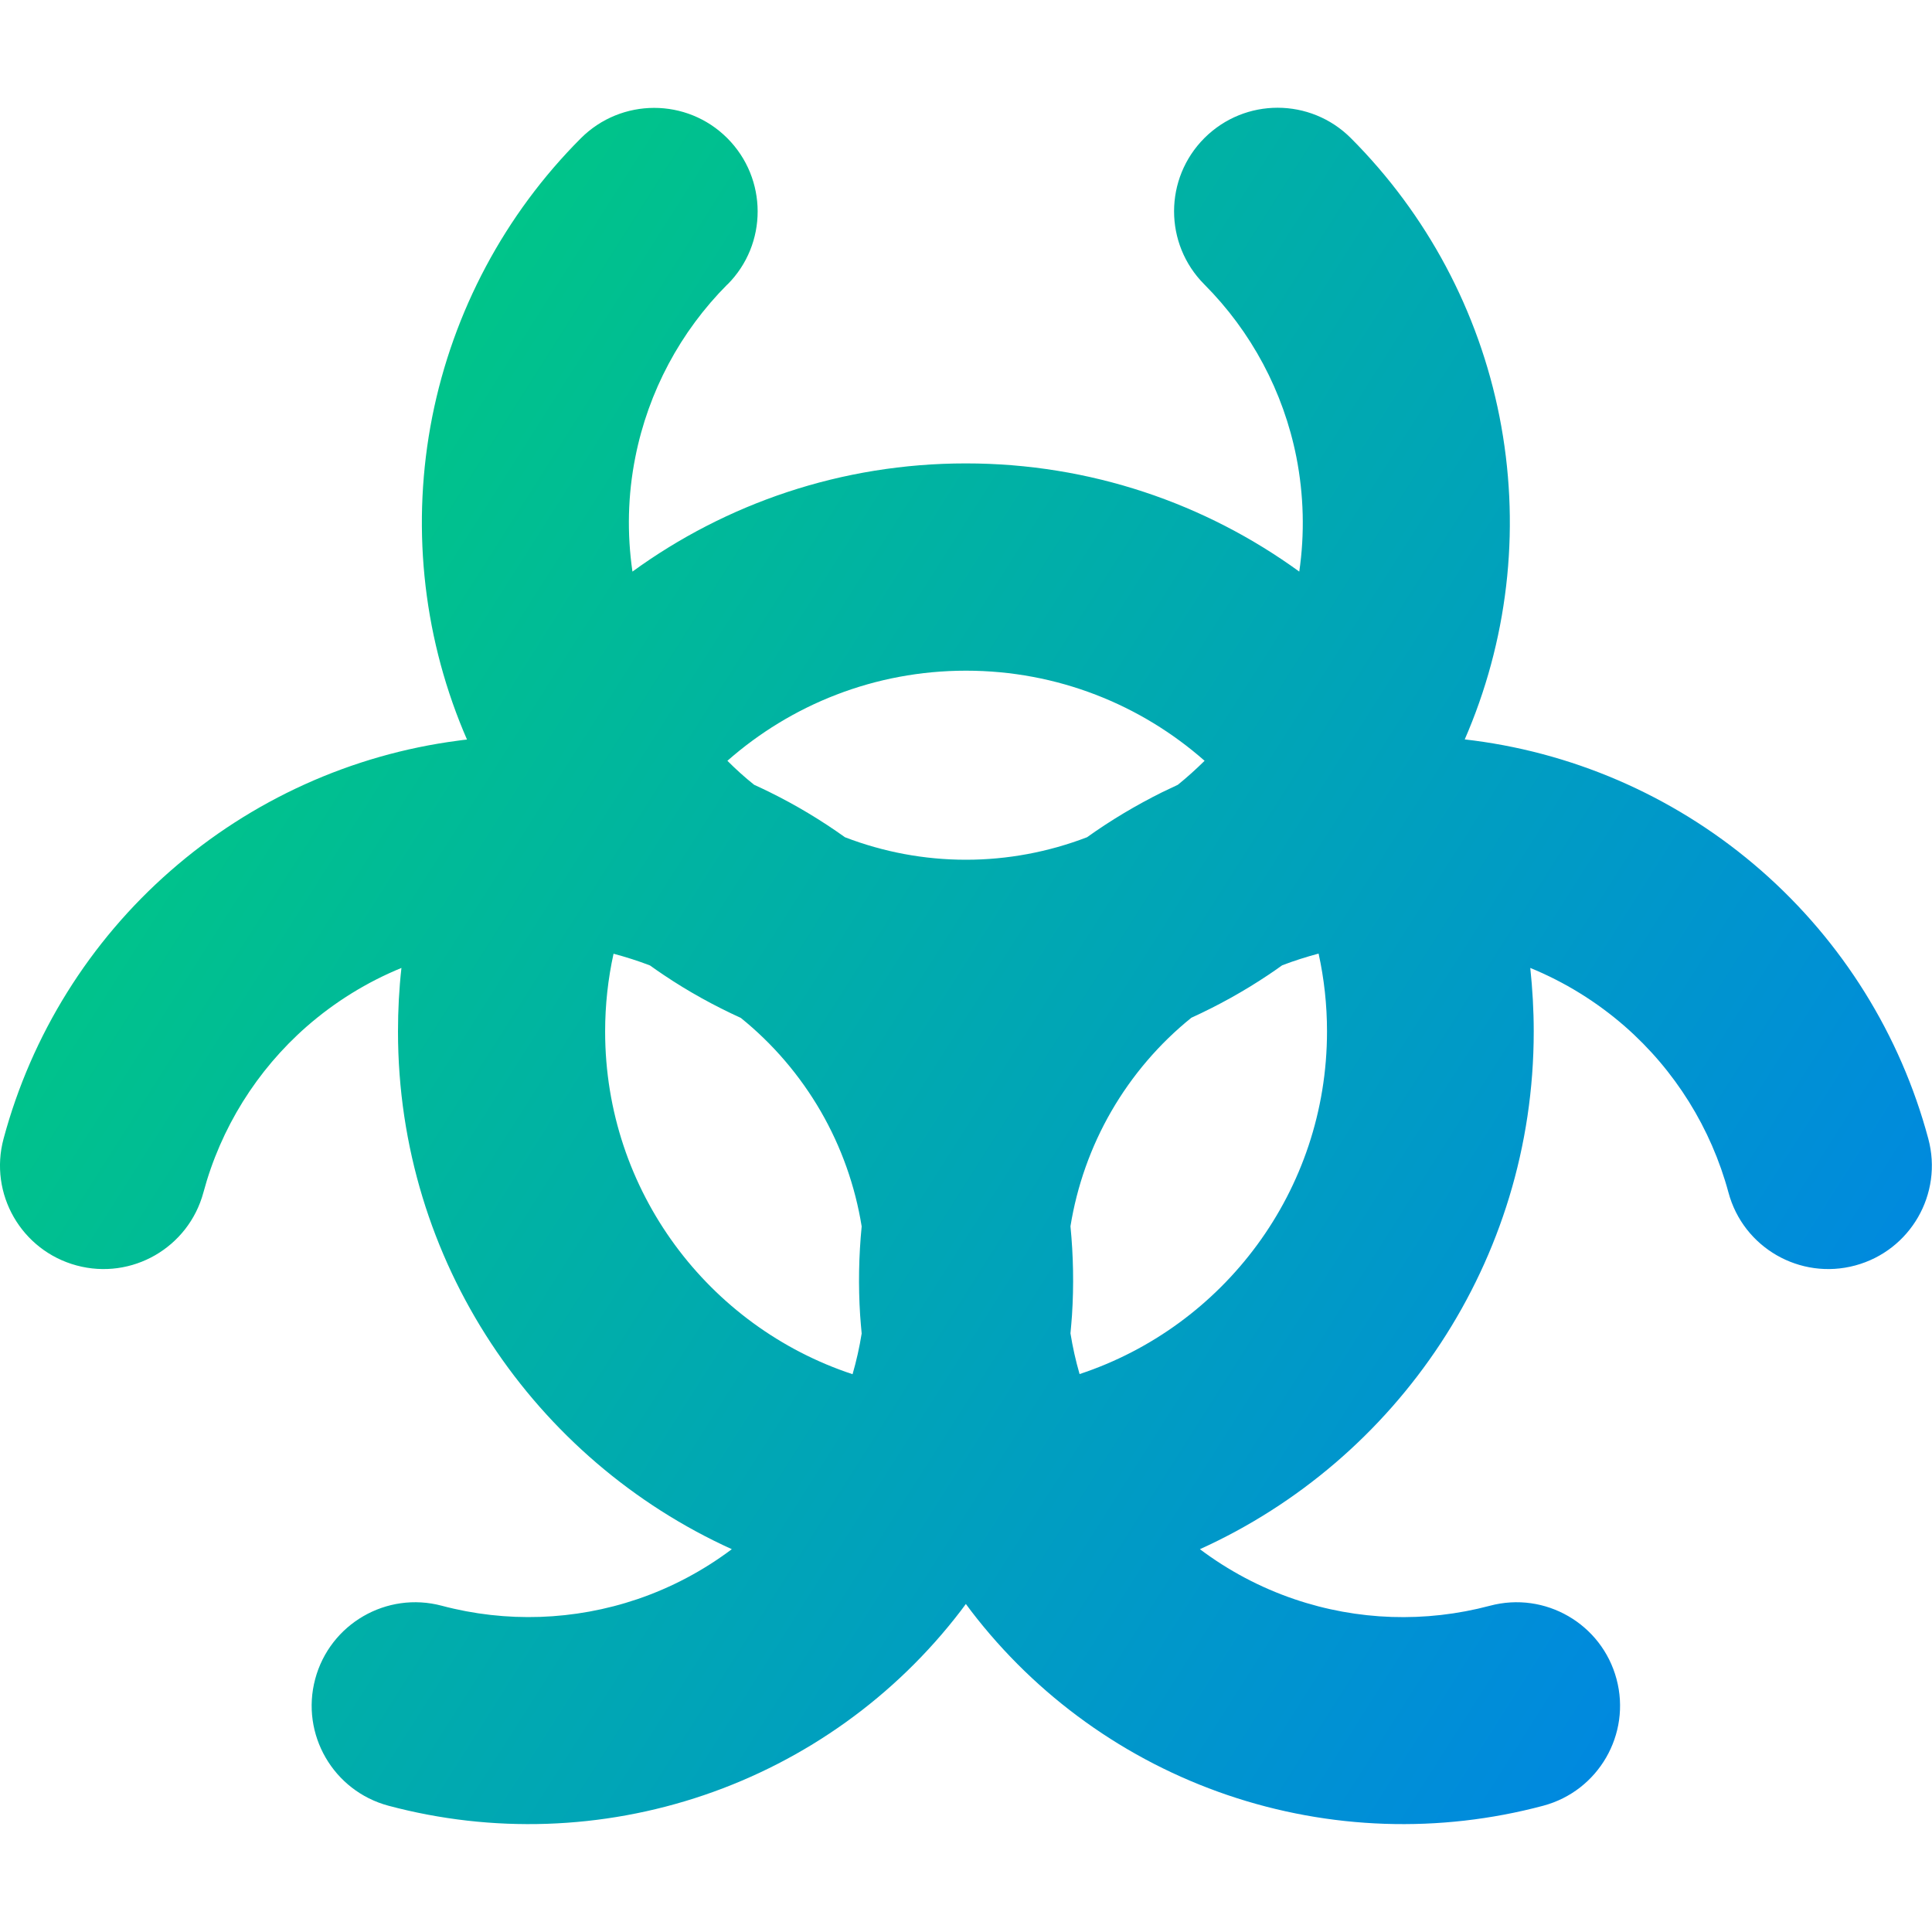 <svg xmlns="http://www.w3.org/2000/svg" fill="none" viewBox="0 0 14 14" id="Radioactive-2--Streamline-Core-Gradient">
  <desc>
    Radioactive 2 Streamline Icon: https://streamlinehq.com
  </desc>
  <g id="Free Gradient/Interface Essential/radioactive-2--warning-radioactive-radiation-emergency-danger-safety">
    <path id="Union" fill="url(#paint0_linear_14402_8359)" fill-rule="evenodd" d="M5.271 2.062c.293-.293.292-.768-.001-1.061-.293-.293-.768-.292-1.061.001-.551.552-.925 1.254-1.077 2.019-.151.765-.073 1.557.226 2.277.008.02.017.041.026.061-.021.002-.043.005-.064.008-.773.101-1.498.43-2.084.943C.649 6.823.228 7.499.026 8.251c-.108.4.129.811.529.919.4.108.811-.129.919-.529.125-.466.386-.885.749-1.203.205-.179.437-.322.686-.424-.017.151-.025.305-.025.461 0 1.668.992 3.104 2.419 3.751-.206.155-.437.278-.684.362-.457.155-.95.172-1.417.048-.4-.107-.811.131-.918.531-.107.4.131.811.531.918.753.201 1.549.174 2.287-.077.738-.251 1.385-.715 1.859-1.334.013-.017.026-.034.038-.051.013.017.025.034.038.051.474.619 1.121 1.083 1.859 1.334.738.251 1.534.278 2.287.077.4-.107.638-.518.531-.918-.107-.4-.518-.638-.918-.531-.467.124-.959.108-1.417-.048-.247-.084-.478-.207-.684-.362 1.427-.646 2.419-2.083 2.419-3.751 0-.156-.009-.309-.025-.461.249.102.481.245.686.424.363.318.624.737.75 1.203.107.4.519.637.919.529.4-.108.637-.519.529-.919-.202-.753-.623-1.428-1.21-1.942-.586-.513-1.312-.842-2.084-.943-.021-.003-.043-.005-.065-.008.009-.02.017-.04.026-.061.299-.72.377-1.512.226-2.277-.151-.765-.526-1.467-1.077-2.019-.293-.293-.767-.294-1.061-.001-.293.293-.294.767-.001 1.061.341.342.573.777.667 1.251.054.275.061.556.021.83-.679-.493-1.513-.784-2.416-.784-.903 0-1.738.291-2.416.784-.04-.275-.034-.555.021-.83.094-.474.326-.909.667-1.251Zm3.264 3.625c.068-.055.132-.113.194-.174-.461-.406-1.066-.653-1.729-.653-.663 0-1.268.247-1.729.653.061.061.126.12.194.174.038.017.075.035.112.053.191.094.374.204.546.327.278.107.575.163.877.163.301 0 .598-.056.877-.163.172-.123.355-.232.546-.327.037-.018.075-.036.112-.053ZM6.244 8.887c-.047-.292-.147-.575-.296-.833-.151-.261-.348-.491-.58-.678-.193-.088-.38-.191-.557-.31-.034-.023-.068-.046-.101-.07-.086-.033-.174-.061-.264-.085-.04.182-.061.37-.061.564 0 1.157.751 2.139 1.793 2.483.028-.097.05-.195.066-.295-.004-.044-.008-.087-.011-.131-.014-.216-.01-.431.011-.645Zm3.047-1.892c.086-.033.175-.061.264-.085.04.182.061.37.061.564 0 1.157-.751 2.139-1.793 2.483-.028-.097-.05-.195-.066-.295.004-.044.008-.087.011-.131.014-.216.01-.431-.011-.645.047-.292.147-.575.296-.833.151-.261.348-.491.58-.678.193-.088.379-.191.557-.31.034-.023.068-.046.101-.07Z" clip-rule="evenodd"></path>
  </g>
  <defs>
    <linearGradient id="paint0_linear_14402_8359" x1=".538" x2="15.528" y1="1.787" y2="11.299" gradientUnits="userSpaceOnUse">
      <stop stop-color="#00d078"></stop>
      <stop offset="1" stop-color="#007df0"></stop>
    </linearGradient>
  </defs>
</svg>